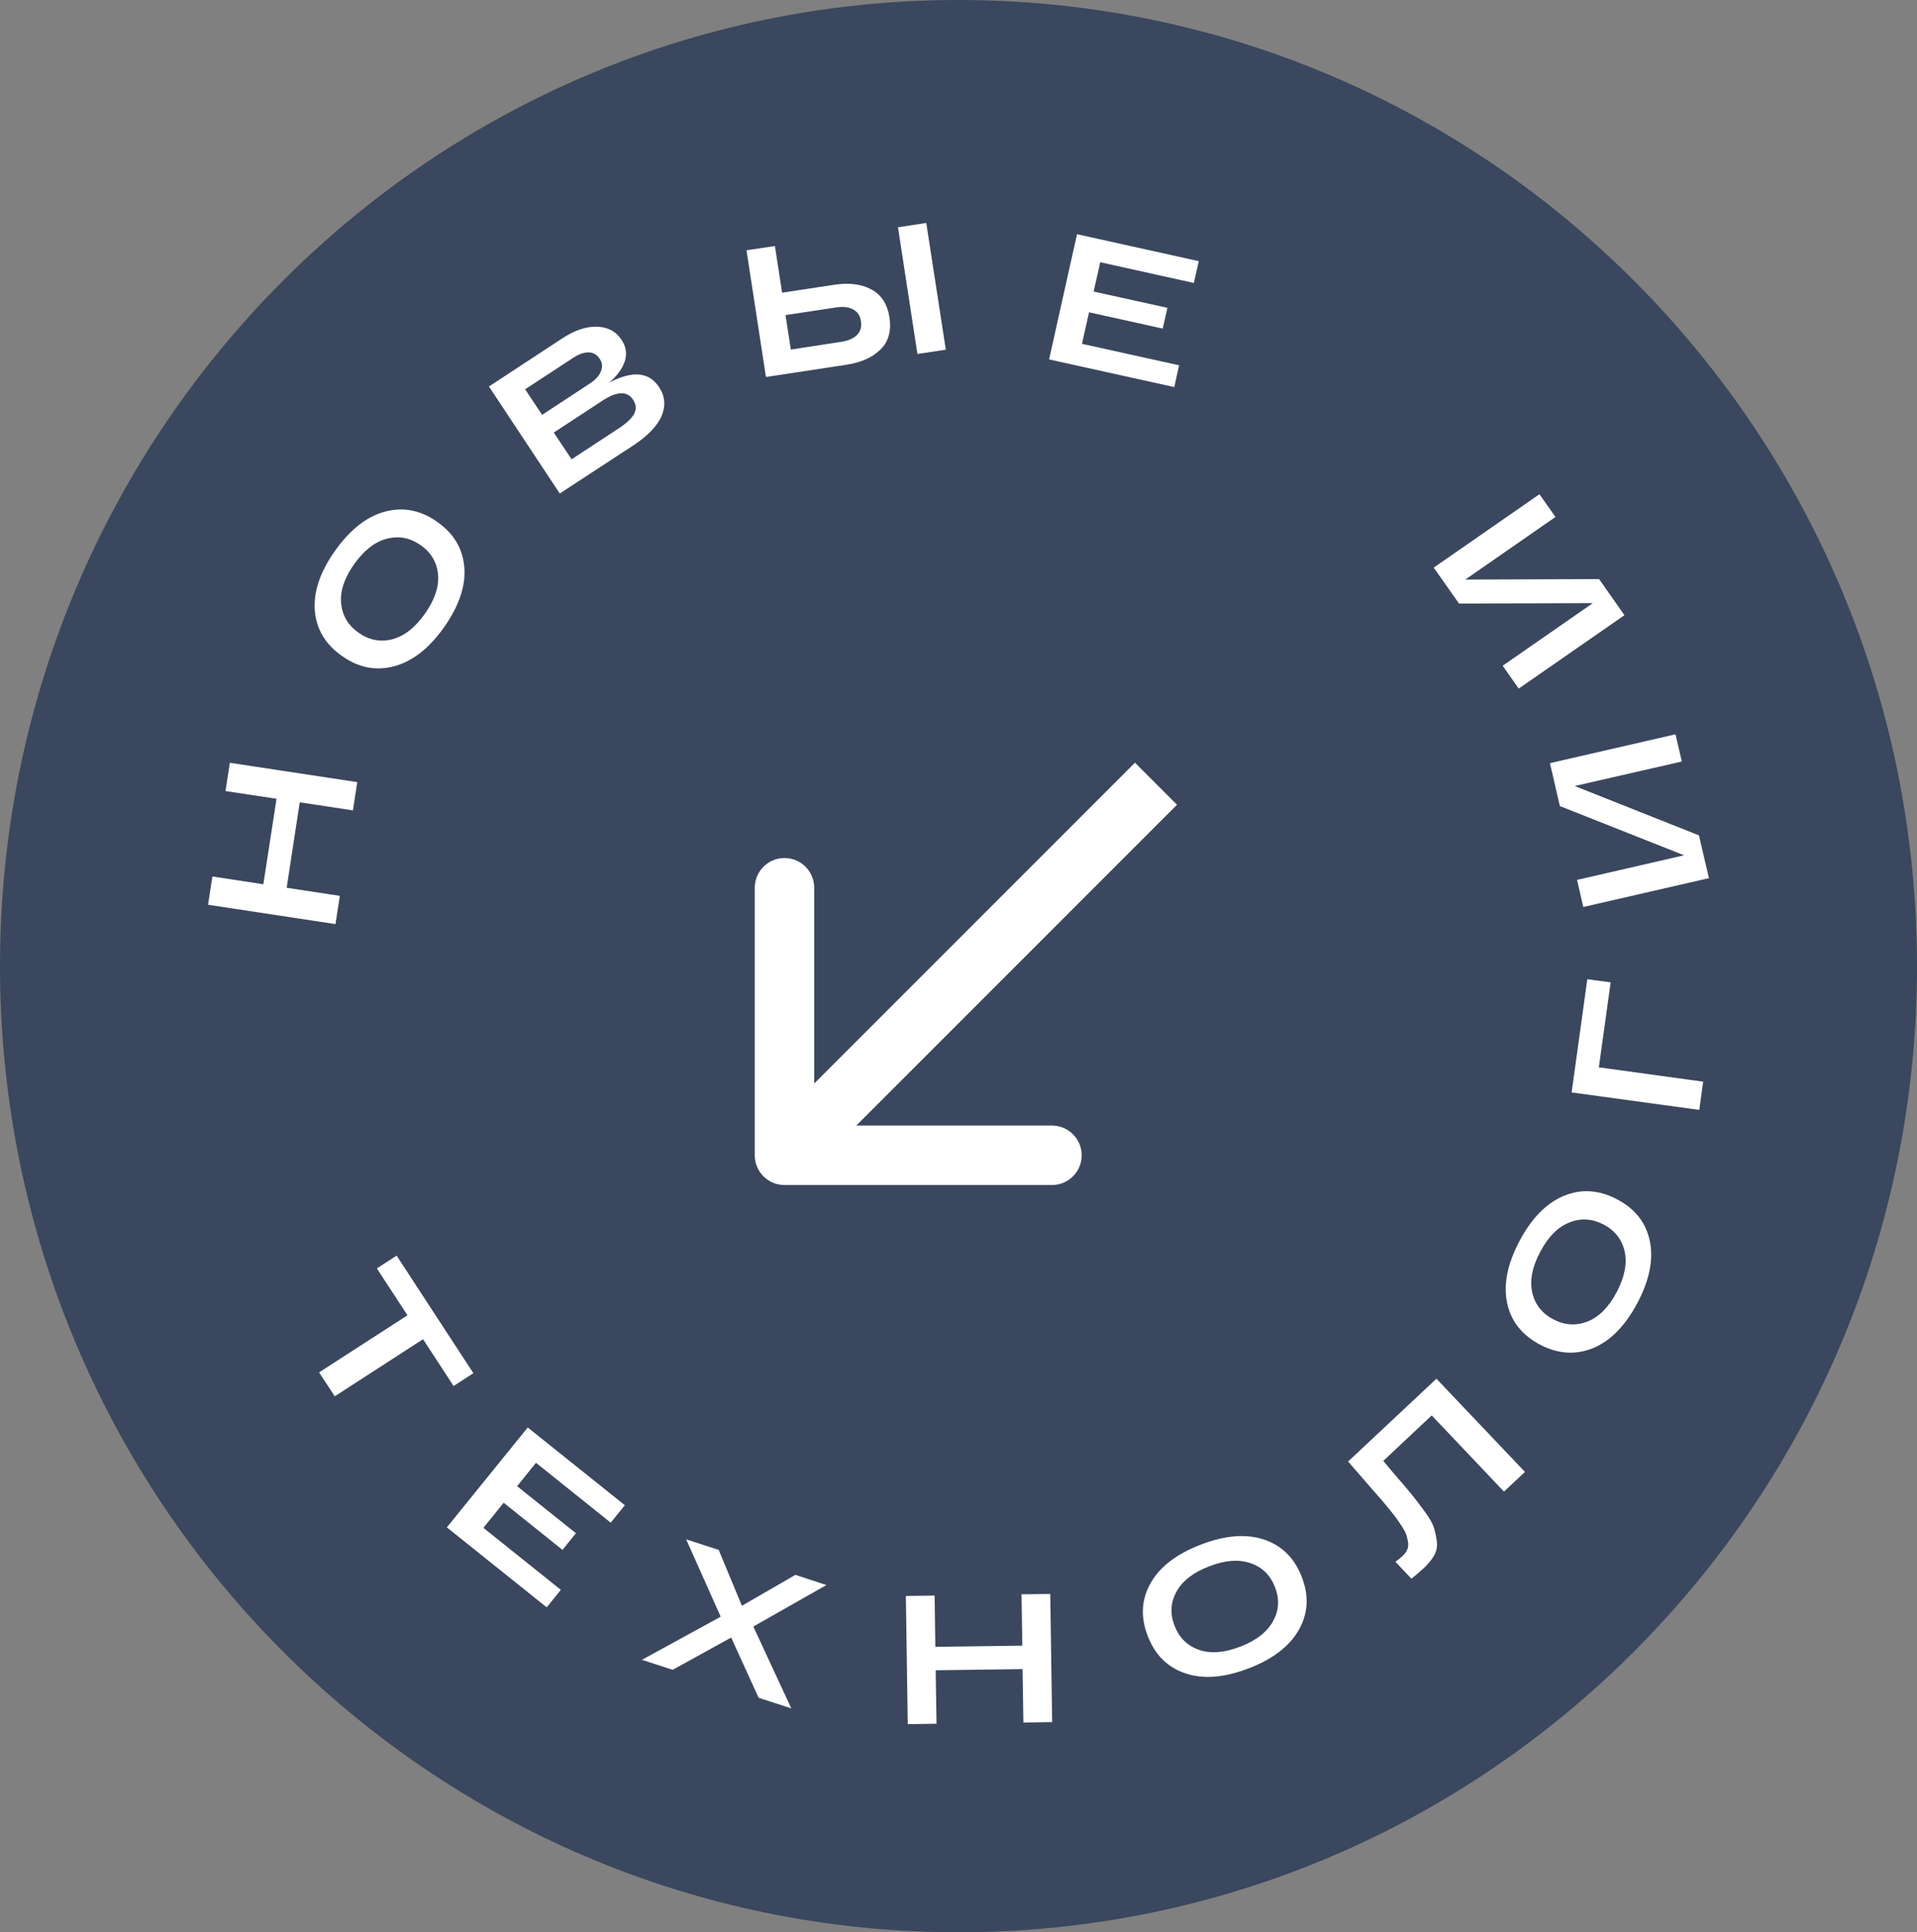 <svg width="129" height="130" viewBox="0 0 129 130" fill="none" xmlns="http://www.w3.org/2000/svg">
<rect x="0" y="0" width="129" height="130" fill="#808080" stroke="none"/>
<path d="M129 65C129 100.899 100.122 130 64.5 130C28.878 130 0 100.899 0 65C0 29.102 28.878 0 64.5 0C100.122 0 129 29.102 129 65Z" fill="#3A475E"/>
<path d="M25.359 85.335L26.691 84.476L31.855 92.386L30.523 93.246L28.468 90.099L22.527 93.94L21.472 92.331L27.421 88.49L25.359 85.335ZM30.07 102.758L35.512 96.038L42.048 101.267L41.096 102.442L36.067 98.412L34.798 99.989L38.756 103.152L37.852 104.272L33.894 101.101L32.529 102.789L37.741 106.961L36.789 108.137L30.07 102.758ZM53.248 114.935L51.051 114.225L49.203 110.171L45.269 112.34L43.198 111.67L48.497 108.768L46.173 103.562L48.362 104.272L49.925 108.034L53.526 105.952L55.612 106.638L50.694 109.43L53.248 114.935ZM68.74 107.261L70.675 107.238L70.802 115.858L68.867 115.889L68.811 112.293L62.965 112.372L63.021 115.968L61.085 116L60.958 107.372L62.894 107.348L62.941 110.795L68.795 110.716L68.74 107.261ZM79.789 112.585C78.584 112.191 77.735 111.354 77.243 110.085C76.743 108.815 76.799 107.624 77.418 106.528C78.028 105.424 79.155 104.556 80.789 103.925C82.415 103.294 83.835 103.176 85.04 103.57C86.246 103.972 87.103 104.808 87.594 106.078C88.094 107.348 88.031 108.531 87.412 109.635C86.793 110.739 85.675 111.607 84.041 112.238C82.407 112.869 80.987 112.987 79.789 112.585ZM79.163 107.096C78.766 107.821 78.726 108.586 79.044 109.391C79.353 110.187 79.908 110.724 80.686 111C81.471 111.268 82.399 111.197 83.47 110.779C84.541 110.369 85.27 109.793 85.667 109.067C86.072 108.342 86.111 107.577 85.794 106.772C85.484 105.968 84.929 105.431 84.144 105.163C83.359 104.895 82.423 104.966 81.36 105.384C80.289 105.794 79.551 106.37 79.163 107.096ZM90.72 98.325L96.661 92.757L102.618 99.027L101.206 100.352L96.344 95.226L93.084 98.286C93.274 98.507 93.543 98.838 93.9 99.256C94.416 99.847 94.789 100.281 95.019 100.573C95.249 100.857 95.534 101.228 95.86 101.677C96.193 102.135 96.399 102.49 96.486 102.758C96.566 103.018 96.637 103.326 96.685 103.673C96.732 104.012 96.677 104.327 96.526 104.611C96.367 104.903 96.137 105.187 95.828 105.487C95.55 105.739 95.265 105.983 94.979 106.212L93.9 105.069C94.099 104.935 94.257 104.8 94.384 104.682C94.519 104.556 94.622 104.422 94.686 104.28C94.757 104.138 94.773 103.98 94.757 103.799C94.733 103.625 94.694 103.452 94.646 103.286C94.591 103.121 94.487 102.923 94.329 102.679C94.17 102.434 94.019 102.214 93.869 102.016C93.718 101.819 93.512 101.559 93.242 101.236C92.972 100.92 92.734 100.636 92.512 100.392C92.298 100.139 92.013 99.816 91.656 99.406C91.299 99.004 90.989 98.641 90.72 98.325ZM107.219 90.691C106.045 91.172 104.855 91.101 103.641 90.47C102.428 89.831 101.682 88.9 101.42 87.67C101.158 86.44 101.428 85.052 102.245 83.506C103.054 81.968 104.054 80.95 105.22 80.461C106.394 79.972 107.583 80.043 108.805 80.682C110.019 81.313 110.756 82.244 111.018 83.482C111.28 84.72 111.002 86.108 110.193 87.646C109.376 89.192 108.385 90.202 107.219 90.691ZM103.11 86.96C103.292 87.765 103.768 88.364 104.537 88.766C105.307 89.169 106.076 89.208 106.846 88.9C107.615 88.593 108.266 87.93 108.797 86.921C109.329 85.911 109.503 85.004 109.329 84.192C109.146 83.387 108.67 82.78 107.901 82.378C107.131 81.984 106.362 81.936 105.592 82.252C104.823 82.559 104.173 83.222 103.641 84.231C103.102 85.241 102.927 86.156 103.11 86.96ZM114.35 74.672L105.759 73.497L106.814 65.879L108.385 66.091L107.591 71.809L114.611 72.772L114.35 74.672ZM104.966 54.23L104.3 51.343L112.747 49.403L113.176 51.232L105.965 52.881L114.326 56.201L115 59.08L106.544 61.02L106.124 59.198L113.326 57.542L104.966 54.23ZM98.184 40.609L96.478 38.188L103.594 33.25L104.672 34.78L98.604 38.992L107.607 38.96L109.313 41.39L102.198 46.327L101.119 44.789L107.187 40.577L98.184 40.609Z" fill="white"/>
<path d="M15.174 53.22L15.467 51.319L24.042 52.62L23.749 54.521L20.171 53.977L19.291 59.727L22.868 60.271L22.575 62.172L14 60.87L14.293 58.969L17.72 59.49L18.609 53.74L15.174 53.22ZM26.541 44.82C25.319 45.151 24.145 44.931 23.027 44.142C21.9 43.361 21.29 42.336 21.186 41.082C21.083 39.828 21.535 38.487 22.543 37.059C23.55 35.64 24.669 34.757 25.89 34.425C27.12 34.094 28.294 34.315 29.412 35.103C30.531 35.884 31.141 36.902 31.244 38.164C31.348 39.426 30.887 40.766 29.888 42.194C28.881 43.614 27.762 44.489 26.541 44.82ZM22.955 40.593C23.035 41.413 23.423 42.076 24.137 42.572C24.843 43.069 25.597 43.211 26.406 43.006C27.207 42.793 27.937 42.225 28.595 41.287C29.253 40.356 29.547 39.481 29.476 38.653C29.404 37.825 29.008 37.17 28.302 36.673C27.588 36.176 26.834 36.034 26.025 36.247C25.224 36.452 24.494 37.028 23.828 37.959C23.17 38.897 22.876 39.773 22.955 40.593ZM40.993 25.742C42.556 24.922 43.674 25.016 44.348 26.041C44.753 26.649 44.809 27.296 44.523 27.982C44.229 28.66 43.595 29.322 42.611 29.969L37.669 33.203L32.902 26.002L37.844 22.761C38.677 22.216 39.454 21.956 40.176 21.98C40.906 22.003 41.453 22.295 41.826 22.863C42.135 23.328 42.207 23.817 42.04 24.314C41.874 24.811 41.525 25.292 40.993 25.742ZM35.337 26.191L36.48 27.911L39.724 25.781C40.081 25.545 40.319 25.276 40.438 24.977C40.557 24.677 40.533 24.393 40.351 24.133C40.168 23.857 39.922 23.715 39.605 23.707C39.296 23.707 38.955 23.825 38.59 24.062L35.337 26.191ZM41.628 28.826C42.159 28.479 42.508 28.147 42.675 27.84C42.841 27.532 42.81 27.217 42.603 26.893C42.207 26.294 41.517 26.317 40.541 26.956L37.265 29.102L38.463 30.9L41.628 28.826ZM56.104 19.164C57.119 19.006 57.96 19.109 58.634 19.472C59.308 19.827 59.713 20.457 59.856 21.357C59.991 22.264 59.792 22.981 59.253 23.51C58.721 24.046 57.944 24.393 56.937 24.543L52.328 25.245L51.543 25.363L50.234 16.837L52.146 16.553L52.63 19.692L56.104 19.164ZM60.427 15.292L62.331 15L63.647 23.526L61.736 23.817L60.427 15.292ZM56.611 22.997C57.072 22.926 57.428 22.776 57.666 22.54C57.904 22.303 57.992 21.995 57.936 21.617C57.881 21.23 57.698 20.962 57.397 20.812C57.103 20.655 56.715 20.615 56.255 20.686L52.86 21.199L53.217 23.518L56.611 22.997ZM70.596 24.18L72.476 15.757L80.67 17.571L80.337 19.038L74.038 17.642L73.594 19.614L78.56 20.71L78.242 22.106L73.285 21.01L72.809 23.131L79.345 24.575L79.02 26.041L70.596 24.18Z" fill="white"/>
<path d="M50.79 77.726C50.79 78.831 51.685 79.726 52.79 79.726L70.79 79.726C71.894 79.726 72.79 78.831 72.79 77.726C72.79 76.622 71.894 75.726 70.79 75.726L54.79 75.726L54.79 59.726C54.79 58.622 53.894 57.726 52.79 57.726C51.685 57.726 50.79 58.622 50.79 59.726L50.79 77.726ZM76.375 51.312L51.375 76.312L54.204 79.141L79.204 54.141L76.375 51.312Z" fill="white"/>
</svg>
